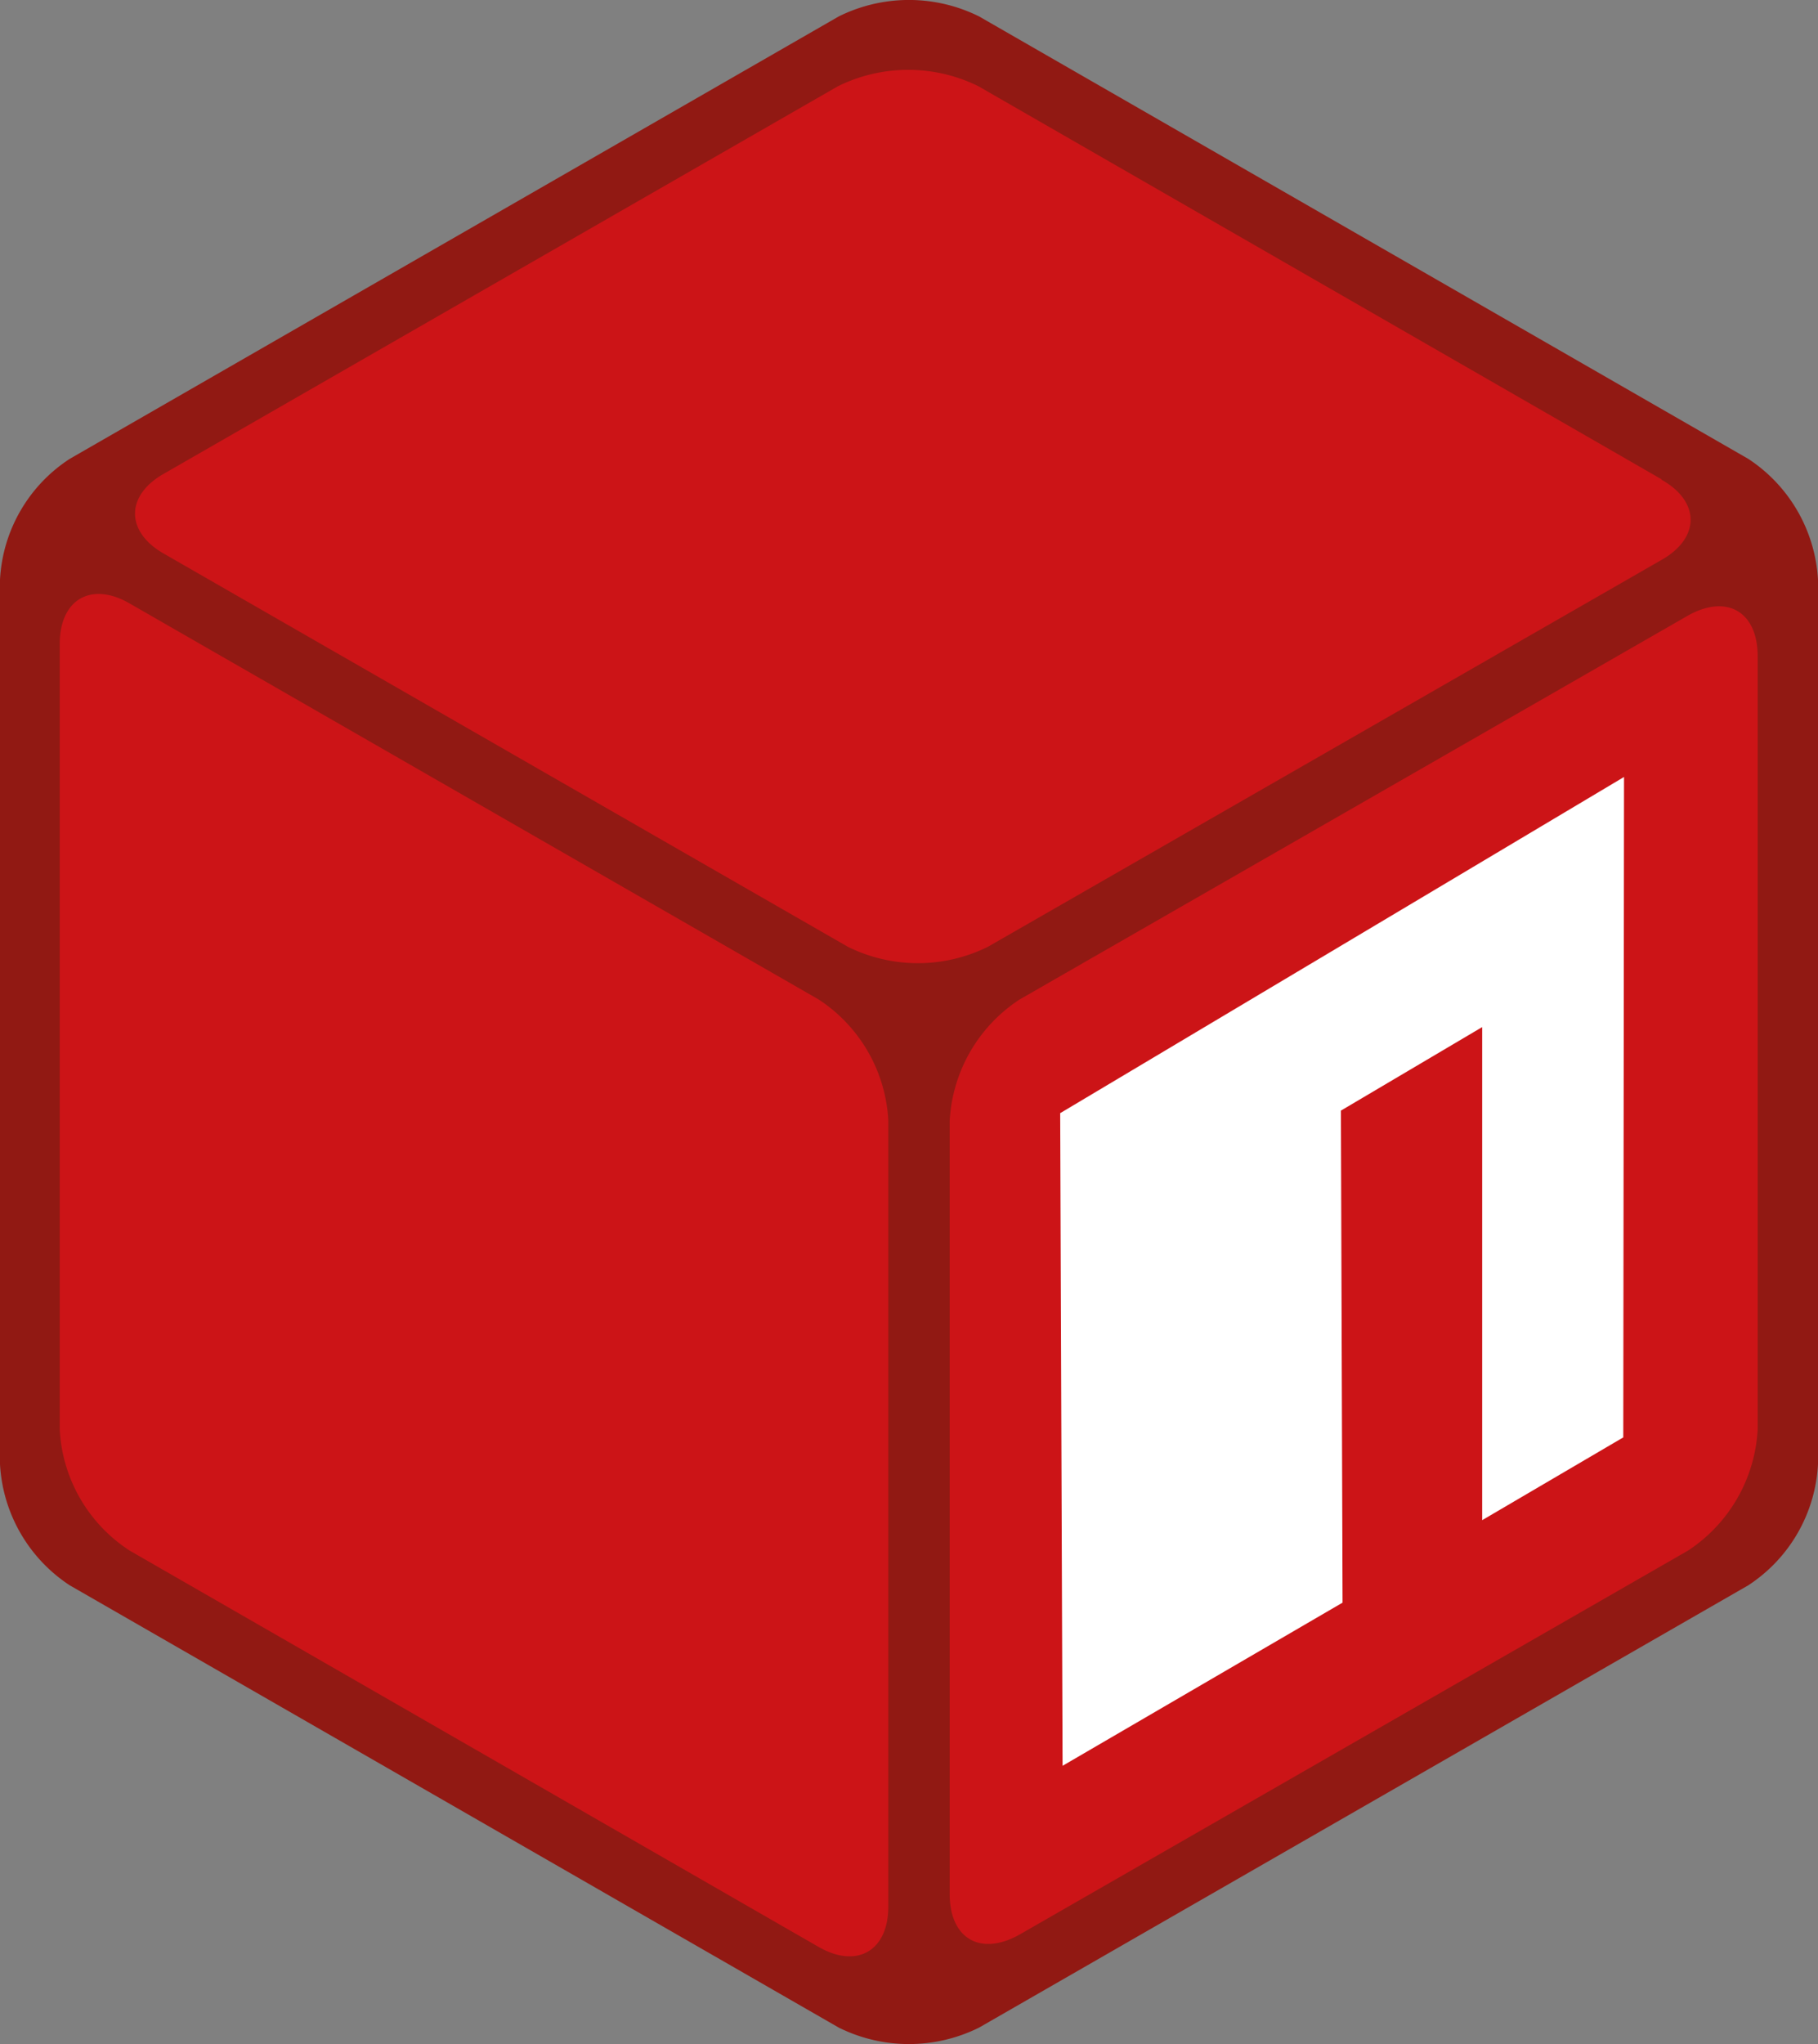 <svg xmlns="http://www.w3.org/2000/svg" viewBox="0 0 121.75 136.82"><rect x="0" y="0" width="121.75" height="136.82" fill="#808080" stroke="none"/><defs><style>.cls-1{fill:#cc1417;}.cls-2{fill:#fff;}.cls-3{fill:#911913;}</style></defs><title>Recurso 1</title><g id="Capa_2" data-name="Capa 2"><g id="Capa_1-2" data-name="Capa 1"><path class="cls-1" d="M3.75,34.46,61.88.61,120,34.46V102.1L61.88,135.94,3.75,102.1Z"/><path class="cls-2" d="M63.51,68.25l54.06-31.13,2.17,62.75L63.51,133.82Z"/><path class="cls-1" d="M118.38,35.22l-.16,66.5-56.39,32.7-.28-65.36,56.83-33.84ZM71,74.5l.16,43.68,18.75-10.92L89.8,74.33l9.46-5.59v33l9.45-5.54L108.76,52,71,74.5Z"/><path class="cls-3" d="M65.57,1.1a10.57,10.57,0,0,0-9.4,0L4.67,30.71A10.29,10.29,0,0,0,0,38.8V98a10.37,10.37,0,0,0,4.67,8.1l51.5,29.6a10.57,10.57,0,0,0,9.4,0l51.51-29.6a10.33,10.33,0,0,0,4.67-8.1V38.8a10.37,10.37,0,0,0-4.67-8.09Zm45.69,31c2.61,1.46,2.61,3.91,0,5.38L66.17,63.36a10.57,10.57,0,0,1-9.4,0L11,37.07c-2.61-1.47-2.61-3.92,0-5.38L56.12,5.77a10.63,10.63,0,0,1,9.4,0l45.74,26.3ZM4,43.1c0-3,2.12-4.19,4.67-2.72L54.82,66.89A10.32,10.32,0,0,1,59.49,75v52.59c0,3-2.12,4.18-4.67,2.71L8.69,103.78A10.29,10.29,0,0,1,4,95.68Zm64.27,86.38c-2.61,1.46-4.67.27-4.67-2.72V75a10.37,10.37,0,0,1,4.67-8.1l44.77-25.7c2.6-1.46,4.67-.27,4.67,2.72V95.68a10.37,10.37,0,0,1-4.67,8.1l-44.77,25.7Z"/></g></g></svg>